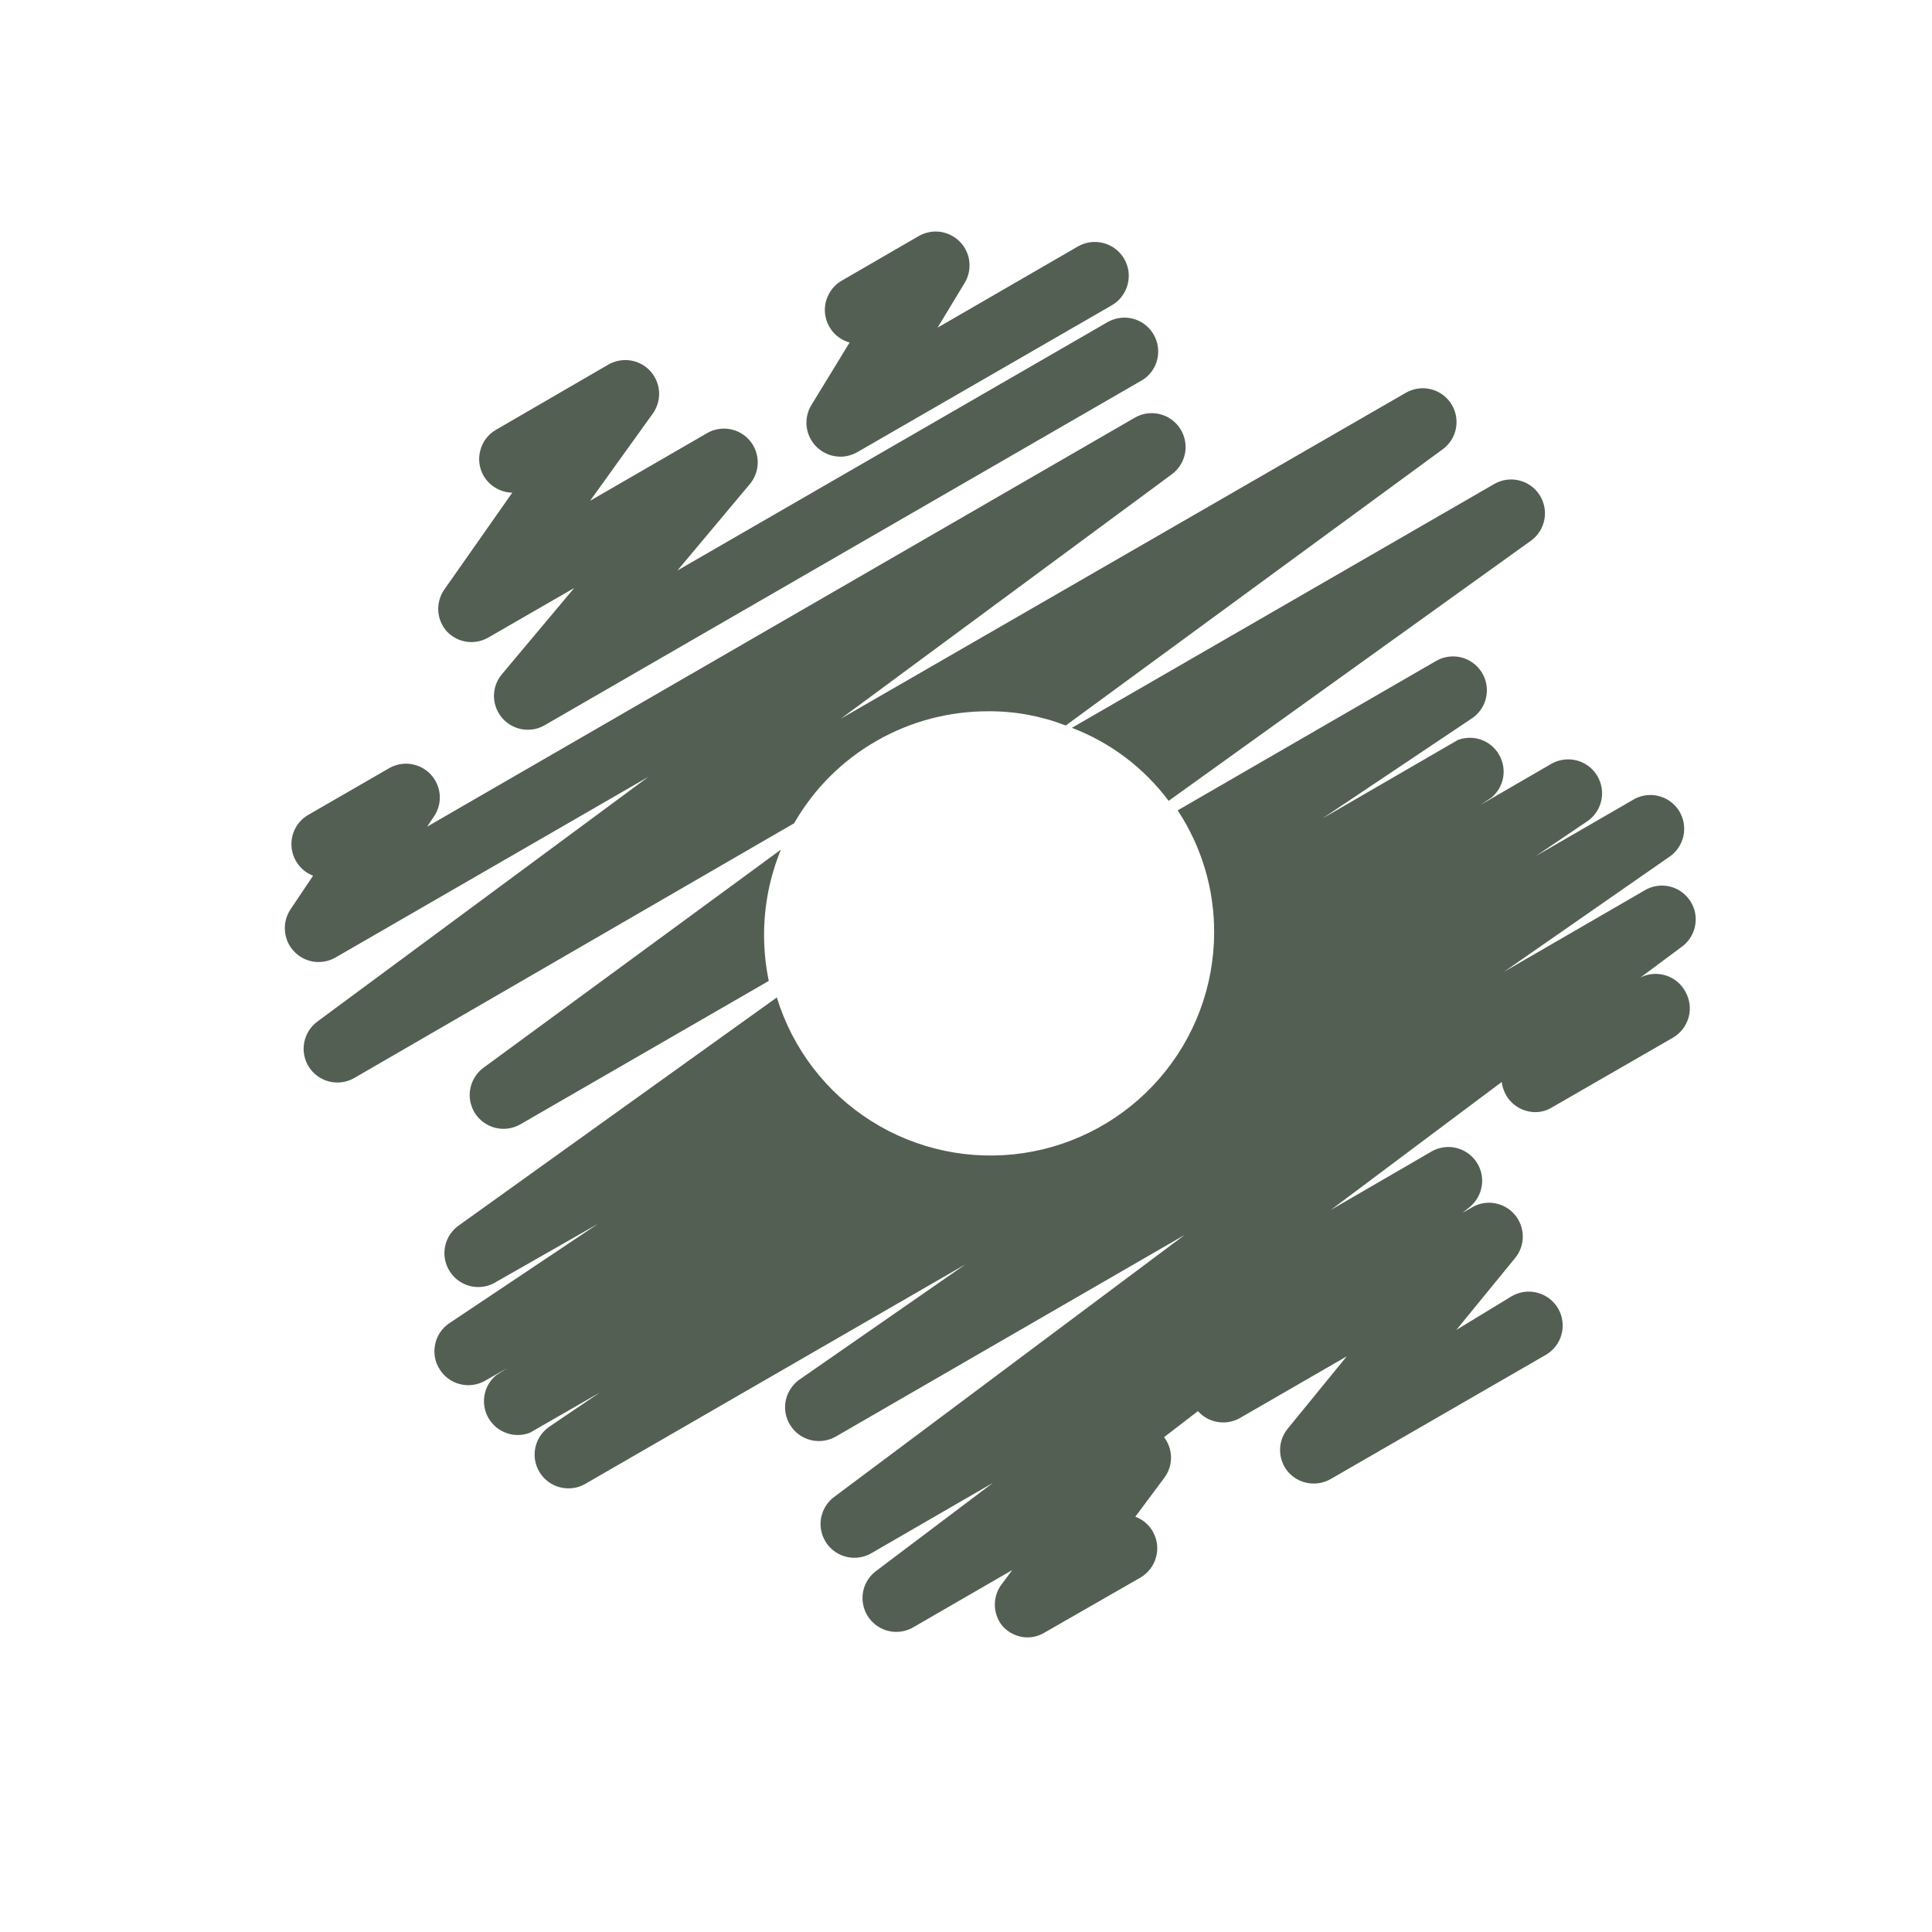 <svg width="25" height="25" viewBox="0 0 25 25" fill="none" xmlns="http://www.w3.org/2000/svg">
<path fill-rule="evenodd" clip-rule="evenodd" d="M10.438 5.52C10.449 5.616 10.492 5.707 10.56 5.776C10.628 5.846 10.718 5.892 10.815 5.905C10.911 5.919 11.01 5.899 11.095 5.85L14.386 3.951C14.436 3.922 14.48 3.884 14.515 3.838C14.55 3.792 14.576 3.74 14.591 3.684C14.606 3.629 14.61 3.571 14.603 3.513C14.595 3.456 14.577 3.401 14.548 3.351C14.519 3.301 14.481 3.257 14.435 3.222C14.39 3.187 14.337 3.161 14.282 3.146C14.226 3.131 14.168 3.127 14.111 3.134C14.054 3.142 13.998 3.16 13.948 3.189L12.132 4.24L12.482 3.662C12.533 3.579 12.554 3.481 12.543 3.384C12.532 3.288 12.489 3.197 12.421 3.128C12.353 3.059 12.264 3.014 12.169 3C12.073 2.987 11.975 3.006 11.891 3.053L10.893 3.631C10.818 3.674 10.758 3.738 10.72 3.816C10.681 3.893 10.666 3.98 10.677 4.065C10.688 4.151 10.724 4.231 10.78 4.297C10.836 4.362 10.911 4.409 10.994 4.432L10.499 5.242C10.448 5.325 10.427 5.423 10.438 5.52ZM9.887 12.097C9.887 11.719 9.961 11.344 10.105 10.994L6.249 13.822C6.162 13.889 6.103 13.987 6.084 14.096C6.065 14.204 6.089 14.316 6.149 14.409C6.209 14.501 6.302 14.567 6.409 14.594C6.516 14.621 6.63 14.606 6.726 14.553L9.948 12.693C9.907 12.497 9.887 12.297 9.887 12.097ZM5.785 8.174C5.717 8.099 5.677 8.004 5.671 7.904C5.666 7.803 5.695 7.704 5.754 7.622L6.629 6.375C6.554 6.374 6.48 6.353 6.415 6.314C6.349 6.276 6.295 6.221 6.257 6.156C6.2 6.055 6.185 5.936 6.216 5.825C6.246 5.713 6.319 5.618 6.419 5.561L7.868 4.72C7.955 4.669 8.058 4.649 8.158 4.664C8.258 4.68 8.35 4.729 8.417 4.804C8.485 4.88 8.524 4.976 8.529 5.077C8.533 5.179 8.502 5.278 8.442 5.359L7.636 6.48L9.151 5.604C9.239 5.553 9.343 5.535 9.444 5.553C9.545 5.57 9.636 5.623 9.702 5.701C9.769 5.78 9.805 5.88 9.805 5.983C9.805 6.086 9.769 6.186 9.702 6.265L8.766 7.382L14.346 4.16C14.447 4.108 14.563 4.096 14.671 4.127C14.78 4.159 14.872 4.231 14.928 4.329C14.985 4.426 15.001 4.542 14.975 4.652C14.948 4.762 14.879 4.857 14.784 4.917L7.045 9.386C6.979 9.424 6.903 9.444 6.826 9.443C6.763 9.443 6.7 9.428 6.643 9.401C6.585 9.374 6.534 9.334 6.494 9.286C6.428 9.207 6.392 9.108 6.392 9.005C6.392 8.903 6.428 8.804 6.494 8.725L7.43 7.609L6.306 8.257C6.221 8.302 6.125 8.318 6.031 8.303C5.937 8.288 5.851 8.242 5.785 8.174ZM4.585 13.949L10.276 10.653C10.53 10.21 10.896 9.843 11.339 9.589C11.781 9.334 12.283 9.202 12.793 9.204C13.134 9.202 13.473 9.265 13.791 9.388L18.671 5.812C18.761 5.745 18.822 5.647 18.841 5.537C18.86 5.427 18.837 5.314 18.776 5.221C18.715 5.128 18.621 5.062 18.513 5.036C18.405 5.01 18.291 5.026 18.194 5.081L10.88 9.3L15.165 6.136C15.255 6.069 15.315 5.971 15.335 5.861C15.354 5.751 15.331 5.638 15.27 5.545C15.209 5.451 15.114 5.384 15.005 5.358C14.896 5.332 14.781 5.348 14.684 5.405L5.527 10.697L5.618 10.561C5.673 10.479 5.698 10.381 5.69 10.283C5.681 10.185 5.64 10.092 5.573 10.02C5.506 9.949 5.416 9.902 5.319 9.887C5.221 9.872 5.122 9.891 5.036 9.94L3.99 10.544C3.918 10.585 3.86 10.646 3.821 10.719C3.783 10.792 3.766 10.874 3.772 10.957C3.779 11.039 3.808 11.118 3.858 11.185C3.907 11.251 3.974 11.302 4.051 11.332L3.758 11.769C3.704 11.851 3.679 11.949 3.687 12.047C3.695 12.146 3.736 12.238 3.804 12.31C3.871 12.382 3.961 12.429 4.058 12.444C4.155 12.458 4.255 12.44 4.34 12.391L8.389 10.053L4.108 13.218C4.018 13.284 3.957 13.382 3.936 13.492C3.916 13.602 3.938 13.715 3.999 13.809C4.06 13.903 4.155 13.97 4.264 13.996C4.373 14.022 4.488 14.005 4.585 13.949ZM21.809 12.832C21.866 12.933 21.881 13.052 21.851 13.163C21.82 13.275 21.747 13.37 21.647 13.428L20.084 14.329C20.018 14.37 19.943 14.391 19.865 14.391C19.789 14.39 19.714 14.37 19.648 14.331C19.582 14.293 19.527 14.238 19.489 14.172C19.459 14.119 19.44 14.061 19.432 14.001L17.221 15.656L18.535 14.894C18.631 14.842 18.743 14.829 18.848 14.855C18.954 14.882 19.046 14.947 19.106 15.038C19.167 15.129 19.191 15.239 19.174 15.347C19.157 15.454 19.101 15.552 19.016 15.621L18.924 15.695L19.051 15.621C19.14 15.57 19.243 15.552 19.344 15.57C19.444 15.588 19.535 15.64 19.601 15.718C19.667 15.796 19.704 15.895 19.705 15.997C19.706 16.099 19.671 16.198 19.607 16.277L18.845 17.209L19.563 16.772C19.664 16.714 19.784 16.698 19.897 16.729C20.009 16.759 20.105 16.833 20.163 16.934C20.221 17.035 20.236 17.155 20.206 17.267C20.176 17.38 20.102 17.475 20.001 17.533L17.217 19.14C17.15 19.178 17.075 19.197 16.998 19.197C16.935 19.197 16.872 19.183 16.815 19.157C16.758 19.13 16.707 19.092 16.666 19.044C16.6 18.965 16.564 18.866 16.564 18.763C16.564 18.661 16.6 18.562 16.666 18.483L17.427 17.551L16.04 18.352C15.953 18.4 15.852 18.417 15.754 18.4C15.656 18.384 15.567 18.334 15.501 18.26L15.063 18.597C15.121 18.673 15.153 18.766 15.153 18.862C15.153 18.958 15.121 19.051 15.063 19.127L14.691 19.626C14.785 19.661 14.864 19.727 14.915 19.814C14.944 19.864 14.963 19.919 14.971 19.976C14.979 20.033 14.975 20.091 14.96 20.146C14.946 20.202 14.92 20.255 14.885 20.3C14.851 20.346 14.807 20.385 14.757 20.414L13.514 21.127C13.449 21.166 13.375 21.187 13.3 21.188C13.237 21.188 13.176 21.175 13.119 21.149C13.063 21.124 13.012 21.086 12.971 21.04C12.908 20.962 12.873 20.864 12.873 20.764C12.873 20.663 12.908 20.566 12.971 20.488L13.098 20.317L11.833 21.048C11.736 21.11 11.619 21.131 11.507 21.107C11.394 21.083 11.296 21.015 11.233 20.92C11.17 20.824 11.147 20.707 11.169 20.594C11.191 20.482 11.257 20.382 11.352 20.317L12.849 19.188L11.29 20.09C11.193 20.151 11.076 20.172 10.964 20.148C10.852 20.124 10.753 20.057 10.69 19.961C10.627 19.865 10.604 19.748 10.626 19.636C10.649 19.523 10.714 19.424 10.809 19.359L15.331 15.979L10.831 18.58C10.782 18.61 10.728 18.631 10.671 18.641C10.615 18.651 10.557 18.649 10.501 18.637C10.445 18.624 10.392 18.601 10.345 18.568C10.297 18.535 10.258 18.492 10.227 18.444C10.196 18.395 10.175 18.341 10.165 18.285C10.155 18.228 10.157 18.17 10.169 18.114C10.182 18.058 10.206 18.005 10.239 17.958C10.272 17.911 10.314 17.871 10.362 17.84L12.494 16.36L7.574 19.201C7.476 19.258 7.359 19.274 7.249 19.246C7.138 19.219 7.043 19.149 6.983 19.052C6.923 18.956 6.904 18.839 6.928 18.728C6.953 18.617 7.02 18.52 7.115 18.457L7.762 18.019L6.856 18.54C6.76 18.577 6.653 18.579 6.555 18.544C6.458 18.51 6.375 18.442 6.323 18.353C6.27 18.264 6.251 18.159 6.269 18.057C6.286 17.955 6.339 17.863 6.419 17.796L6.563 17.704L6.278 17.866C6.18 17.923 6.063 17.939 5.953 17.911C5.843 17.884 5.747 17.814 5.688 17.717C5.627 17.621 5.607 17.505 5.631 17.394C5.654 17.283 5.72 17.185 5.815 17.122L7.74 15.835L6.427 16.584C6.33 16.647 6.211 16.669 6.097 16.645C5.984 16.62 5.884 16.552 5.821 16.454C5.758 16.357 5.736 16.238 5.76 16.125C5.784 16.011 5.853 15.912 5.95 15.848L10.052 12.907C10.255 13.569 10.688 14.136 11.274 14.506C11.859 14.876 12.558 15.023 13.243 14.921C13.928 14.819 14.554 14.475 15.007 13.951C15.46 13.428 15.71 12.759 15.711 12.066C15.713 11.505 15.549 10.955 15.239 10.486L18.57 8.56C18.668 8.499 18.787 8.479 18.901 8.505C19.014 8.531 19.112 8.602 19.174 8.7C19.235 8.799 19.255 8.918 19.229 9.031C19.203 9.145 19.132 9.243 19.034 9.304L17.112 10.591L18.863 9.576C18.96 9.539 19.066 9.537 19.164 9.571C19.262 9.606 19.344 9.673 19.396 9.763C19.449 9.852 19.468 9.957 19.451 10.059C19.433 10.161 19.38 10.253 19.301 10.32L19.156 10.416L20.062 9.891C20.162 9.83 20.281 9.811 20.394 9.838C20.508 9.865 20.605 9.936 20.666 10.035C20.727 10.135 20.746 10.254 20.719 10.367C20.692 10.48 20.621 10.578 20.522 10.639L19.874 11.077L21.122 10.355C21.22 10.293 21.338 10.272 21.452 10.298C21.565 10.323 21.663 10.392 21.726 10.491C21.788 10.589 21.808 10.707 21.783 10.821C21.757 10.934 21.688 11.033 21.59 11.095L19.463 12.574L21.27 11.528C21.367 11.466 21.485 11.445 21.597 11.469C21.709 11.493 21.807 11.561 21.871 11.657C21.934 11.753 21.957 11.869 21.934 11.982C21.912 12.095 21.847 12.194 21.752 12.259L21.227 12.649C21.328 12.597 21.446 12.588 21.555 12.622C21.664 12.656 21.755 12.732 21.809 12.832ZM19.337 6.262L13.87 9.418C14.369 9.608 14.803 9.936 15.122 10.363L19.81 6.997C19.901 6.932 19.963 6.834 19.984 6.724C20.005 6.614 19.983 6.5 19.922 6.405C19.862 6.311 19.767 6.244 19.659 6.217C19.55 6.19 19.435 6.206 19.337 6.262Z" fill="#545F53"/>
</svg>
